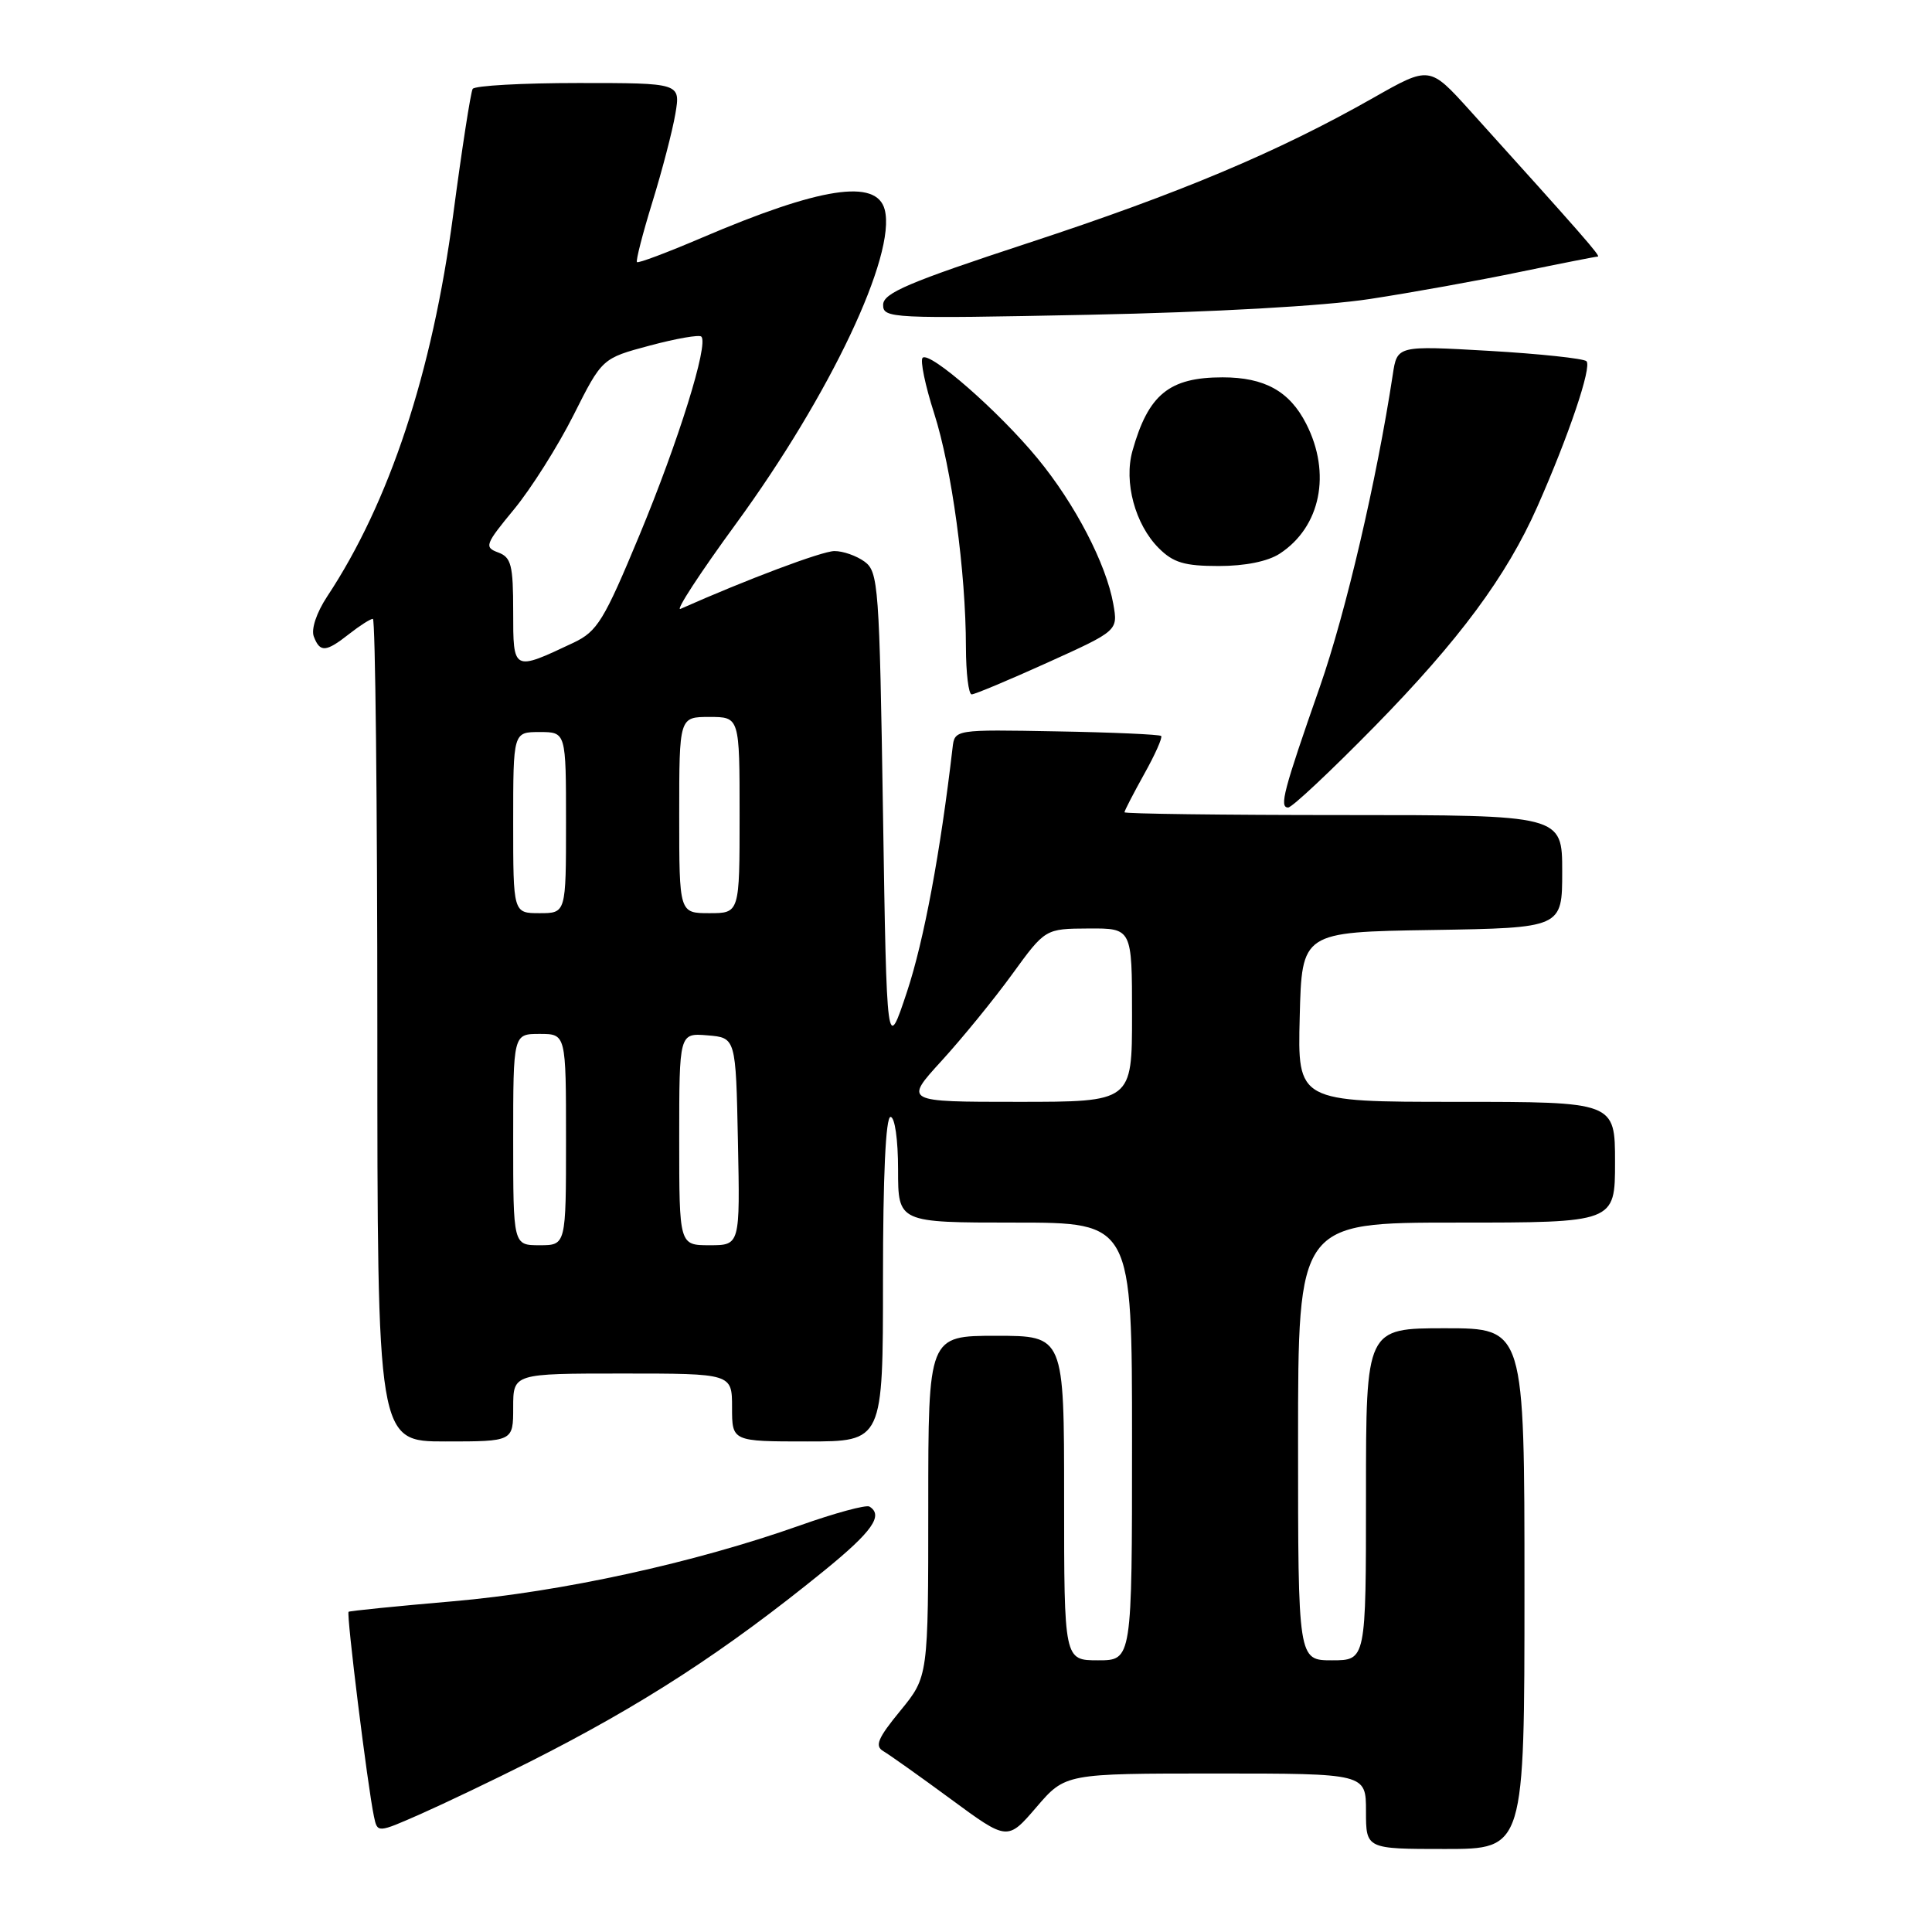 <?xml version="1.0" encoding="UTF-8" standalone="no"?>
<!DOCTYPE svg PUBLIC "-//W3C//DTD SVG 1.1//EN" "http://www.w3.org/Graphics/SVG/1.1/DTD/svg11.dtd" >
<svg xmlns="http://www.w3.org/2000/svg" xmlns:xlink="http://www.w3.org/1999/xlink" version="1.1" viewBox="0 0 256 256">
 <g >
 <path fill="currentColor"
d=" M 202.00 210.50 C 202.00 176.00 202.00 176.00 191.50 176.00 C 181.00 176.00 181.00 176.00 181.00 198.00 C 181.00 220.00 181.00 220.00 176.50 220.00 C 172.00 220.00 172.00 220.00 172.00 191.00 C 172.00 162.00 172.00 162.00 193.00 162.00 C 214.00 162.00 214.00 162.00 214.00 154.00 C 214.00 146.00 214.00 146.00 192.97 146.00 C 171.93 146.00 171.93 146.00 172.22 134.75 C 172.50 123.50 172.50 123.50 189.75 123.23 C 207.00 122.95 207.00 122.95 207.00 115.48 C 207.00 108.00 207.00 108.00 178.00 108.00 C 162.05 108.00 149.00 107.83 149.00 107.63 C 149.00 107.42 150.18 105.15 151.61 102.57 C 153.05 100.00 154.06 97.73 153.86 97.52 C 153.65 97.32 147.41 97.04 139.99 96.91 C 126.50 96.66 126.50 96.66 126.22 99.08 C 124.61 112.93 122.43 124.62 120.20 131.36 C 117.50 139.50 117.50 139.50 117.00 107.67 C 116.53 77.63 116.39 75.76 114.56 74.42 C 113.49 73.64 111.69 73.01 110.56 73.02 C 108.92 73.03 98.95 76.78 90.17 80.68 C 89.44 81.01 92.75 75.93 97.53 69.39 C 110.00 52.31 118.79 33.76 117.23 27.78 C 116.15 23.64 108.69 24.79 92.93 31.53 C 88.41 33.46 84.57 34.91 84.40 34.73 C 84.23 34.56 85.15 30.98 86.44 26.79 C 87.74 22.59 89.11 17.32 89.49 15.08 C 90.18 11.00 90.18 11.00 76.65 11.00 C 69.21 11.00 62.90 11.35 62.63 11.78 C 62.37 12.22 61.20 19.75 60.04 28.53 C 57.27 49.41 51.60 66.58 43.35 79.04 C 41.94 81.18 41.21 83.37 41.58 84.34 C 42.40 86.49 43.18 86.43 46.27 84.00 C 47.67 82.90 49.08 82.00 49.41 82.00 C 49.73 82.00 50.00 106.52 50.00 136.50 C 50.00 191.00 50.00 191.00 59.00 191.00 C 68.00 191.00 68.00 191.00 68.00 186.50 C 68.00 182.00 68.00 182.00 82.50 182.00 C 97.00 182.00 97.00 182.00 97.00 186.50 C 97.00 191.00 97.00 191.00 107.00 191.00 C 117.00 191.00 117.00 191.00 117.00 169.50 C 117.00 155.83 117.36 148.00 118.00 148.00 C 118.57 148.00 119.00 151.00 119.00 155.00 C 119.00 162.00 119.00 162.00 134.50 162.00 C 150.00 162.00 150.00 162.00 150.00 191.00 C 150.00 220.00 150.00 220.00 145.50 220.00 C 141.00 220.00 141.00 220.00 141.00 198.50 C 141.00 177.00 141.00 177.00 132.00 177.00 C 123.00 177.00 123.00 177.00 123.00 199.58 C 123.00 222.16 123.00 222.16 119.30 226.68 C 116.30 230.33 115.88 231.36 117.05 232.04 C 117.85 232.51 121.88 235.37 126.00 238.40 C 133.50 243.92 133.50 243.92 137.33 239.46 C 141.16 235.00 141.16 235.00 161.08 235.00 C 181.00 235.00 181.00 235.00 181.00 240.00 C 181.00 245.00 181.00 245.00 191.50 245.00 C 202.00 245.00 202.00 245.00 202.00 210.50 Z  M 70.11 233.49 C 85.08 225.94 96.04 218.83 109.25 208.09 C 115.58 202.94 117.09 200.79 115.21 199.63 C 114.77 199.36 110.61 200.49 105.96 202.14 C 92.02 207.08 74.43 210.93 60.02 212.18 C 52.58 212.82 46.36 213.45 46.19 213.57 C 45.87 213.80 48.71 236.73 49.55 240.69 C 50.01 242.89 50.01 242.89 55.75 240.36 C 58.91 238.96 65.38 235.87 70.11 233.49 Z  M 182.15 96.25 C 193.37 84.80 199.62 76.35 203.69 67.17 C 207.86 57.76 210.97 48.56 210.21 47.86 C 209.82 47.50 204.02 46.88 197.32 46.49 C 185.13 45.79 185.13 45.79 184.55 49.64 C 182.42 63.62 178.33 81.15 174.89 91.00 C 170.06 104.80 169.48 107.00 170.69 107.00 C 171.20 107.00 176.35 102.16 182.15 96.25 Z  M 138.82 87.79 C 148.14 83.57 148.14 83.57 147.52 80.04 C 146.58 74.72 142.45 66.77 137.48 60.74 C 132.36 54.52 123.18 46.49 122.25 47.41 C 121.91 47.76 122.59 51.07 123.78 54.77 C 126.11 62.05 127.98 75.76 127.99 85.75 C 128.00 89.19 128.34 92.00 128.75 92.01 C 129.16 92.01 133.69 90.11 138.82 87.79 Z  M 169.59 73.35 C 174.99 69.81 176.43 62.72 173.08 56.16 C 170.88 51.84 167.57 50.00 162.00 50.00 C 154.93 50.00 152.16 52.26 150.06 59.73 C 148.89 63.88 150.41 69.50 153.54 72.63 C 155.47 74.56 156.95 75.00 161.49 75.00 C 164.99 75.00 168.01 74.39 169.59 73.35 Z  M 181.50 39.62 C 187.00 38.78 195.94 37.17 201.36 36.04 C 206.78 34.92 211.44 34.00 211.71 34.00 C 212.17 34.00 209.72 31.20 194.74 14.61 C 189.42 8.73 189.42 8.73 181.96 12.97 C 169.35 20.13 156.33 25.61 136.27 32.19 C 120.41 37.40 117.04 38.83 117.02 40.38 C 117.00 42.19 118.04 42.24 144.25 41.71 C 160.82 41.37 175.42 40.55 181.50 39.62 Z  M 68.00 151.00 C 68.00 137.00 68.00 137.00 71.50 137.00 C 75.00 137.00 75.00 137.00 75.00 151.00 C 75.00 165.00 75.00 165.00 71.50 165.00 C 68.00 165.00 68.00 165.00 68.00 151.00 Z  M 90.00 150.94 C 90.00 136.88 90.00 136.88 93.75 137.19 C 97.50 137.50 97.50 137.50 97.78 151.25 C 98.06 165.00 98.06 165.00 94.03 165.00 C 90.00 165.00 90.00 165.00 90.00 150.94 Z  M 124.77 140.56 C 127.50 137.57 131.71 132.41 134.12 129.09 C 138.50 123.06 138.50 123.06 144.25 123.03 C 150.00 123.00 150.00 123.00 150.00 134.50 C 150.00 146.00 150.00 146.00 134.90 146.00 C 119.80 146.00 119.80 146.00 124.77 140.56 Z  M 68.00 109.00 C 68.00 97.00 68.00 97.00 71.50 97.00 C 75.00 97.00 75.00 97.00 75.00 109.00 C 75.00 121.00 75.00 121.00 71.50 121.00 C 68.00 121.00 68.00 121.00 68.00 109.00 Z  M 90.00 108.00 C 90.00 95.00 90.00 95.00 94.00 95.00 C 98.00 95.00 98.00 95.00 98.00 108.00 C 98.00 121.00 98.00 121.00 94.00 121.00 C 90.00 121.00 90.00 121.00 90.00 108.00 Z  M 68.00 81.04 C 68.00 74.85 67.74 73.84 66.00 73.20 C 64.14 72.51 64.29 72.12 68.11 67.49 C 70.37 64.75 73.92 59.13 76.00 55.00 C 79.78 47.48 79.78 47.48 86.10 45.79 C 89.58 44.86 92.66 44.32 92.93 44.60 C 93.92 45.59 89.90 58.47 84.74 70.89 C 80.02 82.25 79.15 83.66 76.00 85.16 C 67.95 88.96 68.00 88.98 68.00 81.04 Z "/>
</g>
</svg>